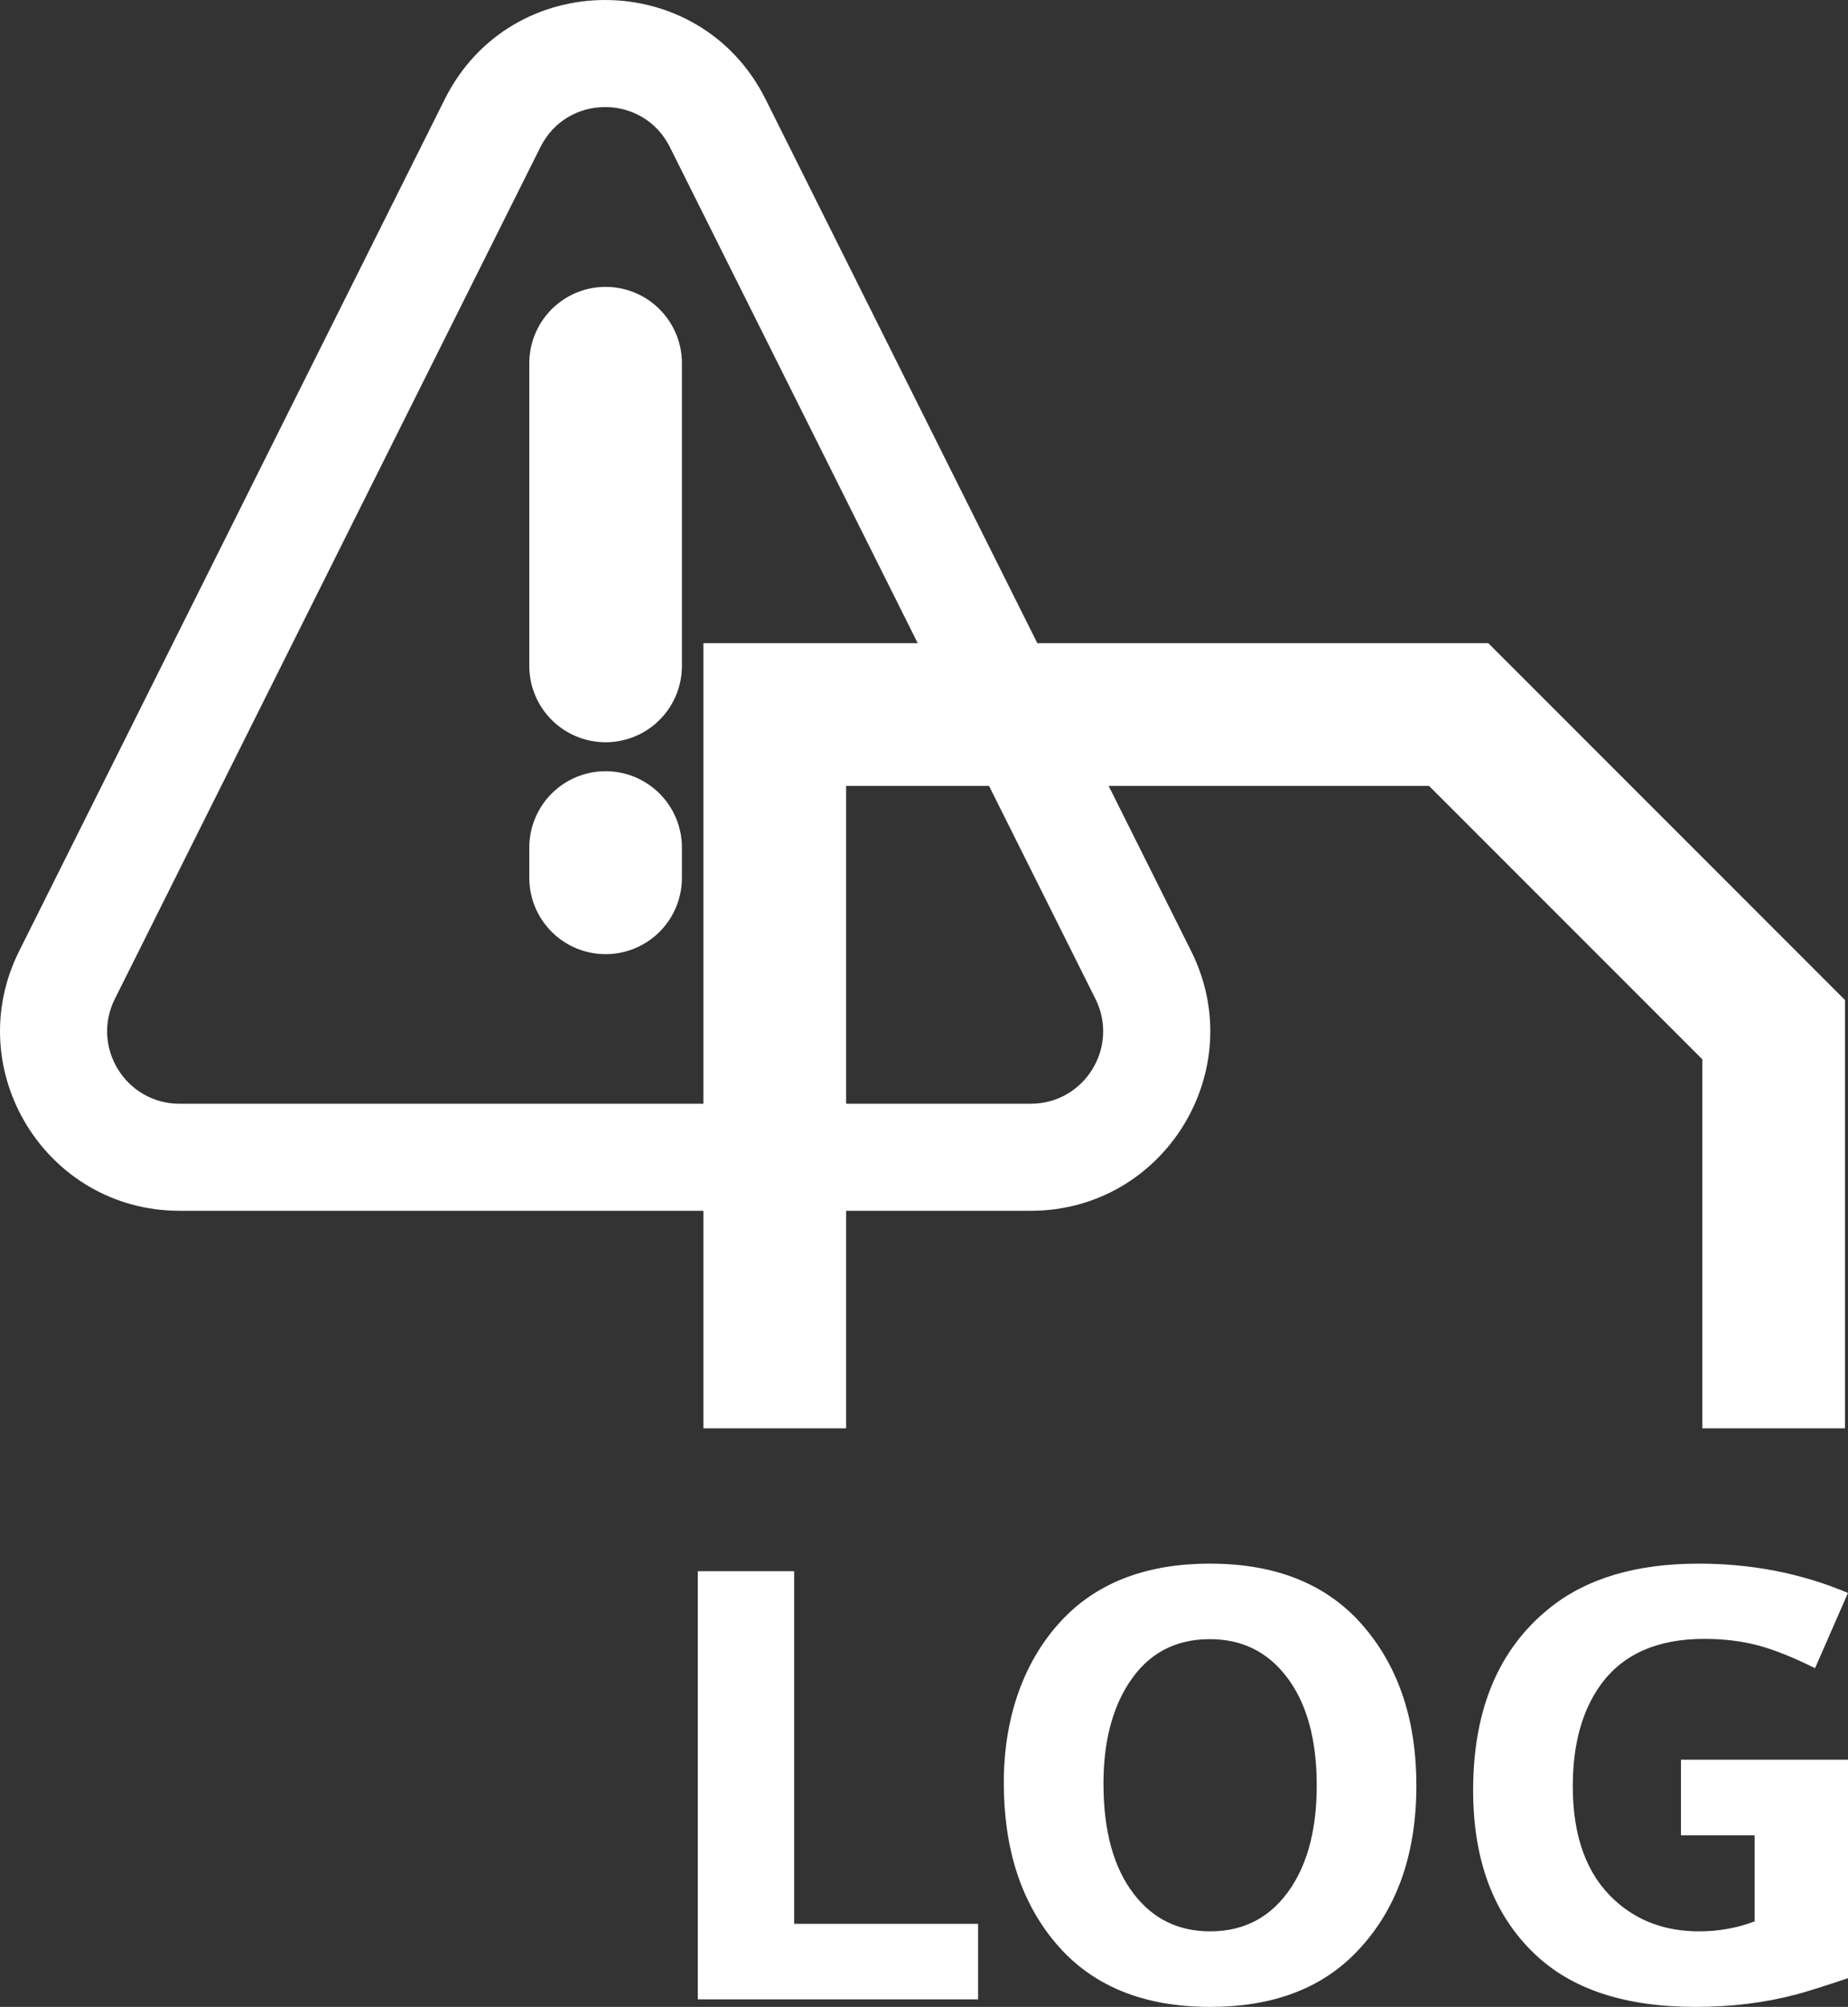 <?xml version="1.0" encoding="UTF-8"?>
<svg id="_레이어_1" data-name=" 레이어 1" xmlns="http://www.w3.org/2000/svg" viewBox="0 0 686.16 744.86">
  <rect x="0" y="0" width="686.16" height="744.86" fill="#333333" stroke="none"/>
  <defs>
    <style>
      .cls-1 {
        fill: #fff;
        fill-rule: evenodd;
      }

      .cls-2 {
        fill: none;
        stroke: #fff;
        stroke-linecap: round;
        stroke-miterlimit: 133.33;
        stroke-width: 56.67px;
      }
    </style>
  </defs>
  <g id="Page-1">
    <g id="log-white">
      <path id="XLS" class="cls-1" d="M552.59,238.71h-291.41v291.41h52.98v-238.43h216.44l101.46,101.46v136.96h52.98v-158.95l-132.46-132.46h.01ZM259.09,742.06v-158.92h35.78v130.88h68.3v28.04h-104.08,0ZM449.3,580.34c24.97,0,44.11,7.93,57.42,23.78,12.79,15.18,19.18,34.69,19.18,58.54,0,26.09-7.55,46.84-22.65,62.24-13.01,13.31-30.99,19.96-53.94,19.96-24.97,0-44.11-7.93-57.42-23.78-12.79-15.18-19.18-34.99-19.18-59.44s7.55-46.06,22.65-61.46c13.08-13.23,31.07-19.85,53.94-19.85h0ZM449.19,608.37c-12.93,0-22.92,5.38-29.94,16.15-6.36,9.72-9.53,22.21-9.53,37.46,0,17.64,3.78,31.33,11.33,41.05,7.1,9.2,16.52,13.79,28.26,13.79,12.86,0,22.88-5.42,30.06-16.26,6.36-9.57,9.53-22.21,9.53-37.91,0-17.27-3.78-30.77-11.33-40.49-7.1-9.2-16.56-13.79-28.37-13.79h-.01ZM686.16,653.12v81.08c-9.12,3.07-15.55,5.08-19.29,6.06-11.59,3.07-24.04,4.6-37.35,4.6-26.17,0-46.09-6.58-59.78-19.74-15.18-14.5-22.77-34.73-22.77-60.67,0-29.83,9.42-52.34,28.26-67.51,13.68-11.07,32.15-16.6,55.4-16.6,19.89,0,38.39,3.63,55.51,10.88l-12.22,27.93c-8.07-4.04-15.14-6.86-21.2-8.47s-12.71-2.41-19.96-2.41c-17.35,0-30.13,5.64-38.36,16.93-6.95,9.57-10.43,22.17-10.43,37.79,0,18.77,5.23,32.9,15.7,42.39,8.37,7.63,18.77,11.44,31.18,11.44,7.25,0,14.13-1.23,20.64-3.7v-31.96h-27.36v-28.04h62.03Z"/>
    </g>
  </g>
  <path class="cls-1" d="M248.72,54.59c-9.9-19.81-38.16-19.81-48.06,0L42.64,370.75c-8.93,17.87,4.06,38.9,24.03,38.9h316.04c19.97,0,32.96-21.03,24.03-38.9L248.72,54.59ZM165.14,36.82c24.54-49.09,94.57-49.09,119.11,0l158.02,316.16c22.13,44.29-10.06,96.4-59.55,96.4H66.67c-49.5,0-81.69-52.11-59.55-96.4L165.14,36.82Z"/>
  <path class="cls-2" d="M224.86,134.81v112.34"/>
  <path class="cls-2" d="M224.86,314.57v11.23"/>
</svg>